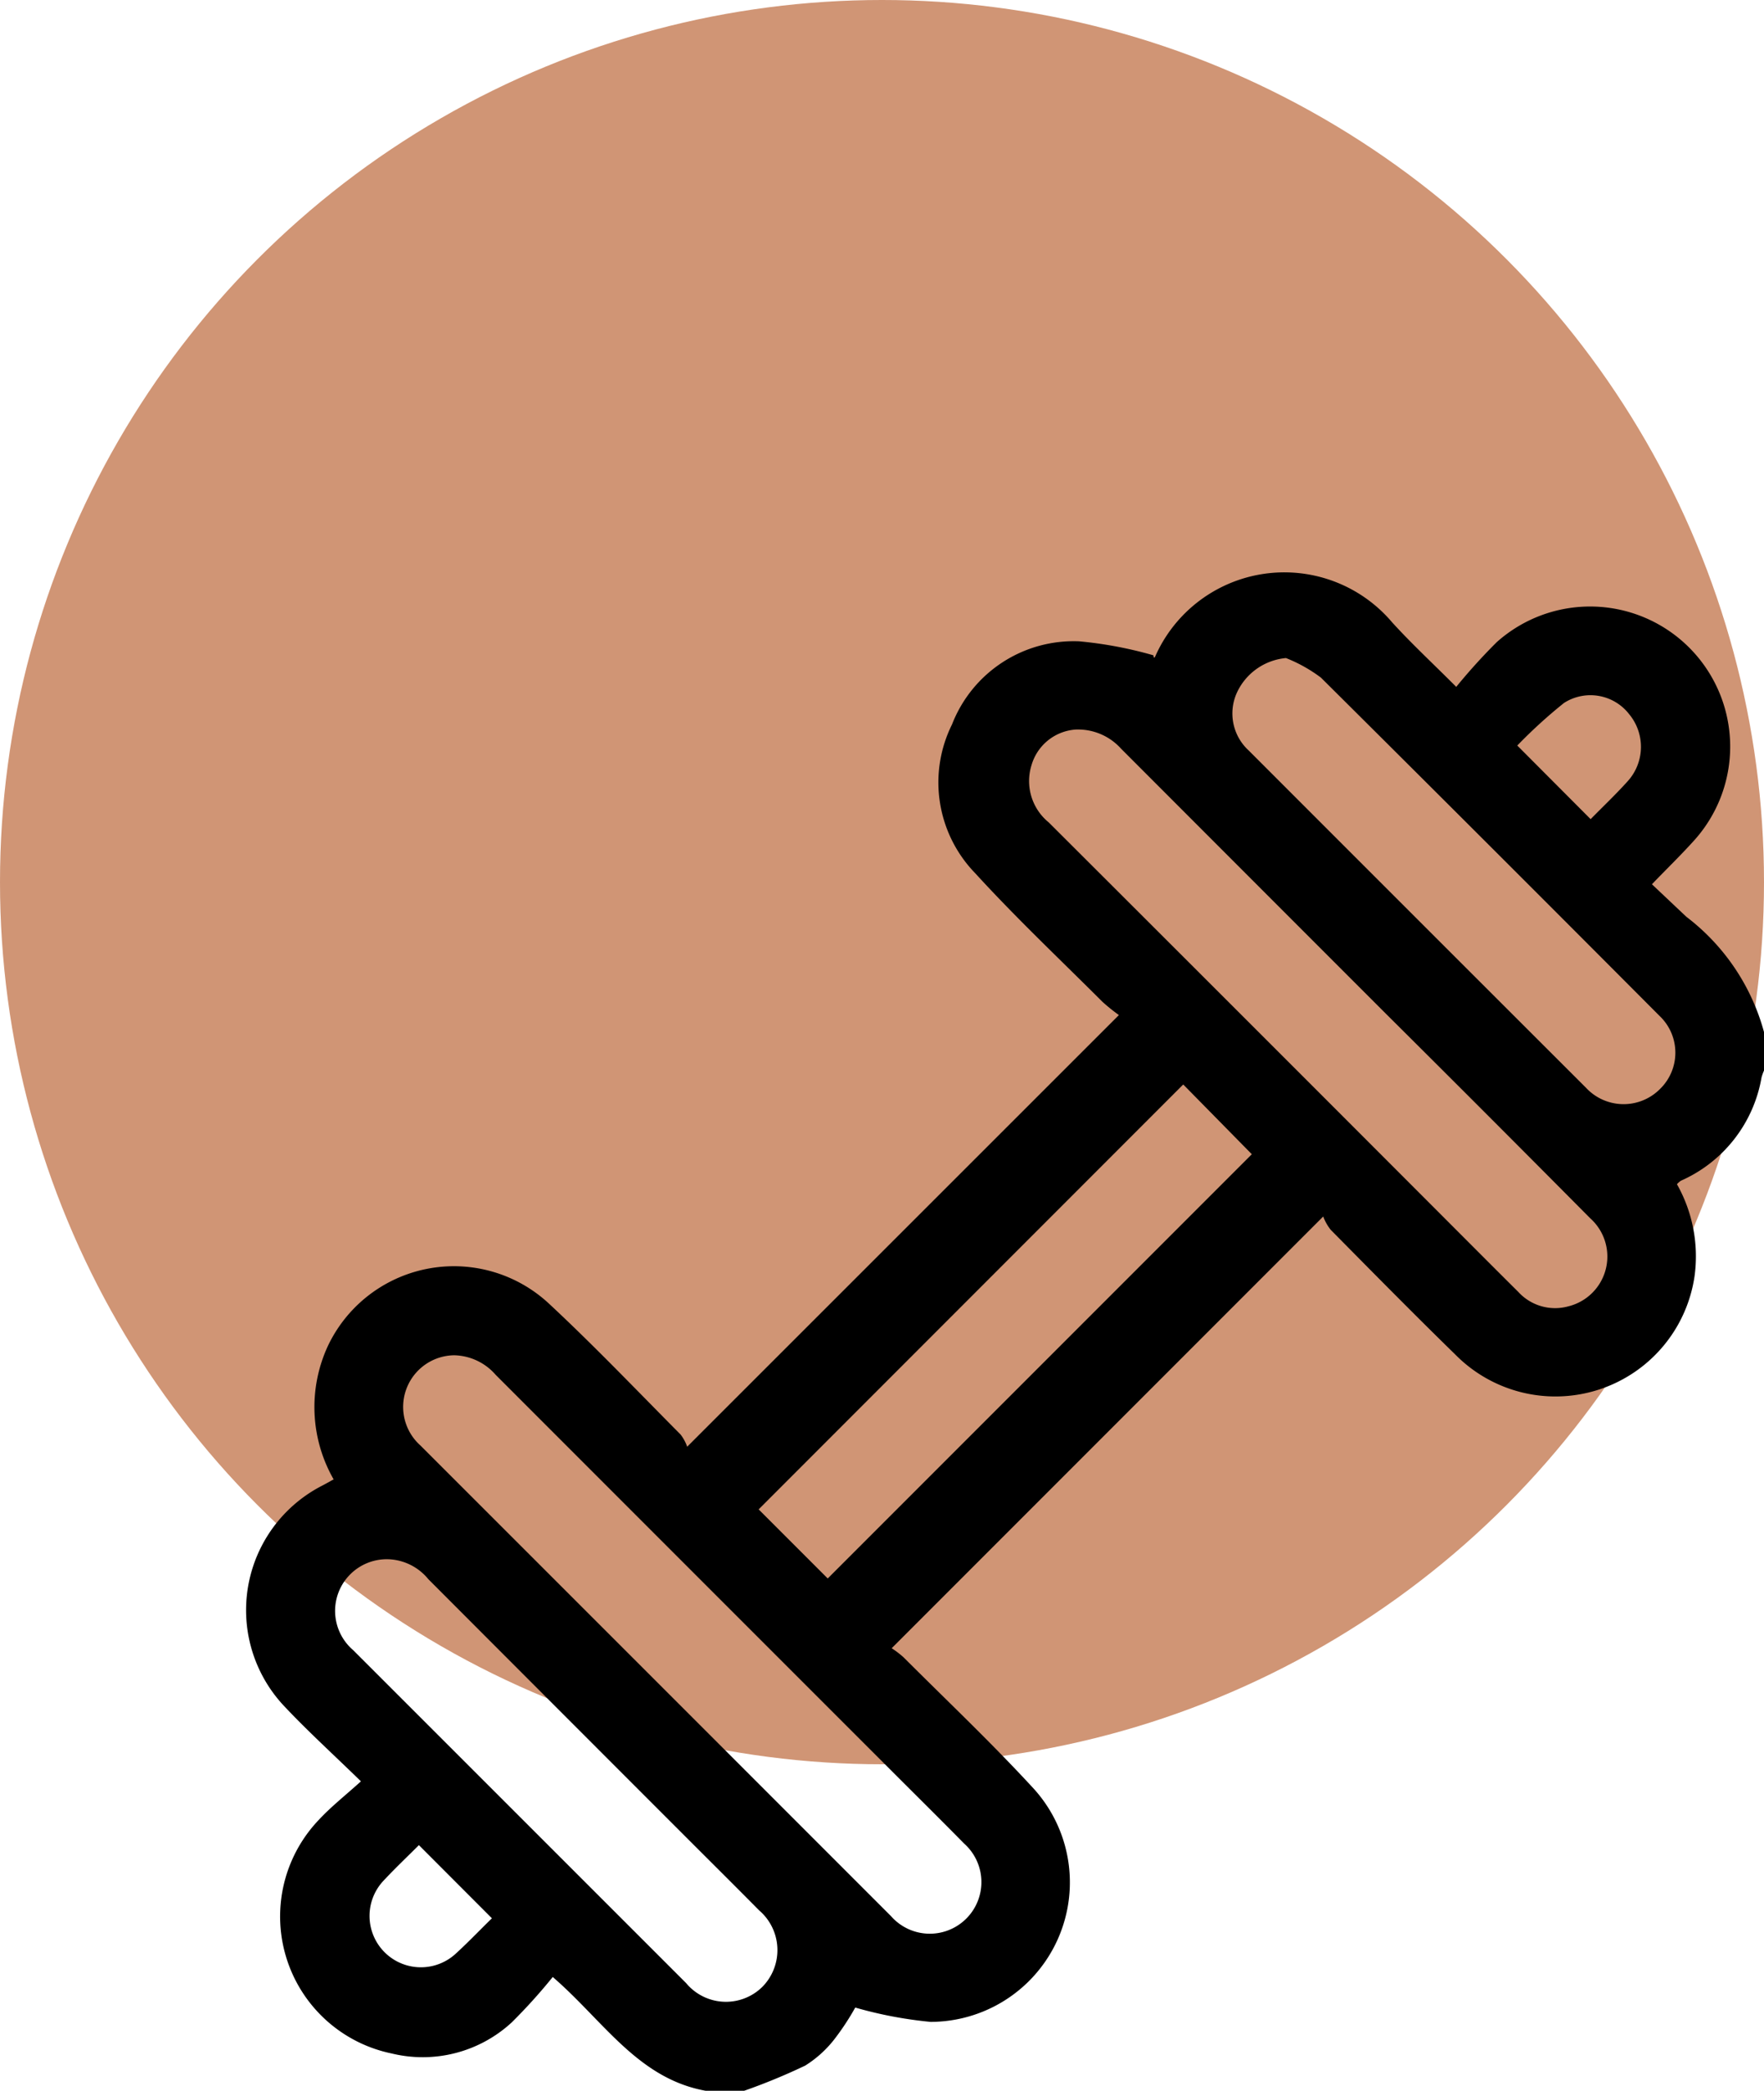 <svg xmlns="http://www.w3.org/2000/svg" xmlns:xlink="http://www.w3.org/1999/xlink" width="43" height="50.958" viewBox="0 0 43 50.958">
  <defs>
    <clipPath id="clip-path">
      <rect id="Rectangle_7287" data-name="Rectangle 7287" width="37" height="37.005" fill="none"/>
    </clipPath>
  </defs>
  <g id="Group_40818" data-name="Group 40818" transform="translate(-1279 -3542)">
    <circle id="Ellipse_619" data-name="Ellipse 619" cx="21.5" cy="21.5" r="21.5" transform="translate(1279 3542)" fill="#d09575"/>
    <g id="Group_40791" data-name="Group 40791" transform="translate(1285 3555.953)">
      <g id="Group_40790" data-name="Group 40790" clip-path="url(#clip-path)">
        <path id="Path_84468" data-name="Path 84468" d="M12.141,37.005H11.2c-1.652-.3-2.49-1.707-3.726-2.773a13.517,13.517,0,0,1-1,1.107,3.2,3.2,0,0,1-2.927.757,3.41,3.41,0,0,1-1.781-5.688c.3-.325.652-.6,1.032-.945-.668-.651-1.282-1.209-1.85-1.811a3.41,3.41,0,0,1,.914-5.4c.092-.048.182-.1.271-.148a3.547,3.547,0,0,1-.138-3.257A3.4,3.4,0,0,1,7.36,17.8c1.111,1.032,2.159,2.132,3.228,3.208a1.045,1.045,0,0,1,.163.3L21.275,10.787a4.483,4.483,0,0,1-.4-.322c-1.039-1.038-2.11-2.048-3.1-3.132a3.176,3.176,0,0,1-.568-3.63,3.181,3.181,0,0,1,3.1-2.025,9.8,9.8,0,0,1,1.81.341c0,.07.03.058.038.039a3.442,3.442,0,0,1,5.779-.844c.468.515.98.989,1.564,1.574A14.314,14.314,0,0,1,30.483,1.7a3.415,3.415,0,0,1,4.785,4.863c-.311.343-.644.666-1,1.036.3.283.57.539.841.794A5.264,5.264,0,0,1,37,11.2v.94a1.16,1.16,0,0,0-.06.168,3.377,3.377,0,0,1-1.962,2.515.488.488,0,0,0-.1.087,3.575,3.575,0,0,1,.429,2.243,3.427,3.427,0,0,1-5.832,1.908c-1.025-1-2.031-2.022-3.038-3.041a1.211,1.211,0,0,1-.182-.323L15.736,26.219a2.392,2.392,0,0,1,.287.219c1.065,1.064,2.16,2.1,3.178,3.207a3.4,3.4,0,0,1-2.516,5.681,10.054,10.054,0,0,1-1.837-.349,6.252,6.252,0,0,1-.482.737,2.735,2.735,0,0,1-.739.678,14.878,14.878,0,0,1-1.486.613m8.1-33.178a1.206,1.206,0,0,0-1.095.865,1.3,1.3,0,0,0,.419,1.4q4.96,4.95,9.911,9.909c.511.511,1.02,1.023,1.533,1.532a1.214,1.214,0,0,0,1.222.353,1.25,1.25,0,0,0,.534-2.145q-2.48-2.5-4.978-4.983-3.231-3.231-6.46-6.464a1.407,1.407,0,0,0-1.087-.466M5.072,19.079a1.259,1.259,0,0,0-.822,2.2q5.735,5.733,11.468,11.468A1.258,1.258,0,1,0,17.5,30.978c-.523-.532-1.054-1.058-1.582-1.585Q11,24.476,6.084,19.557a1.377,1.377,0,0,0-1.012-.478m19.443-4.9-1.672-1.7L12.493,22.835l1.684,1.684L24.516,14.178M3.5,24.052a1.259,1.259,0,0,0-.894,2.211q4.06,4.059,8.119,8.118a1.263,1.263,0,0,0,1.861.089,1.276,1.276,0,0,0-.081-1.862c-.618-.625-1.242-1.243-1.863-1.865q-3.1-3.1-6.2-6.206a1.318,1.318,0,0,0-.94-.485M25.345,2.086a1.462,1.462,0,0,0-1.2.857,1.223,1.223,0,0,0,.292,1.394q4.109,4.112,8.222,8.22a1.251,1.251,0,0,0,1.808.03,1.234,1.234,0,0,0-.016-1.782Q30.335,6.672,26.2,2.563a3.638,3.638,0,0,0-.852-.477M5.99,32.8,4.211,31.018c-.275.276-.58.564-.865.87A1.252,1.252,0,0,0,5.1,33.672c.311-.283.6-.588.889-.869M32.774,6.012c.308-.314.623-.611.911-.933a1.247,1.247,0,0,0,.03-1.623,1.194,1.194,0,0,0-1.59-.276,12.077,12.077,0,0,0-1.139,1.038l1.789,1.795" transform="translate(0 0)"/>
      </g>
    </g>
  </g>
</svg>
